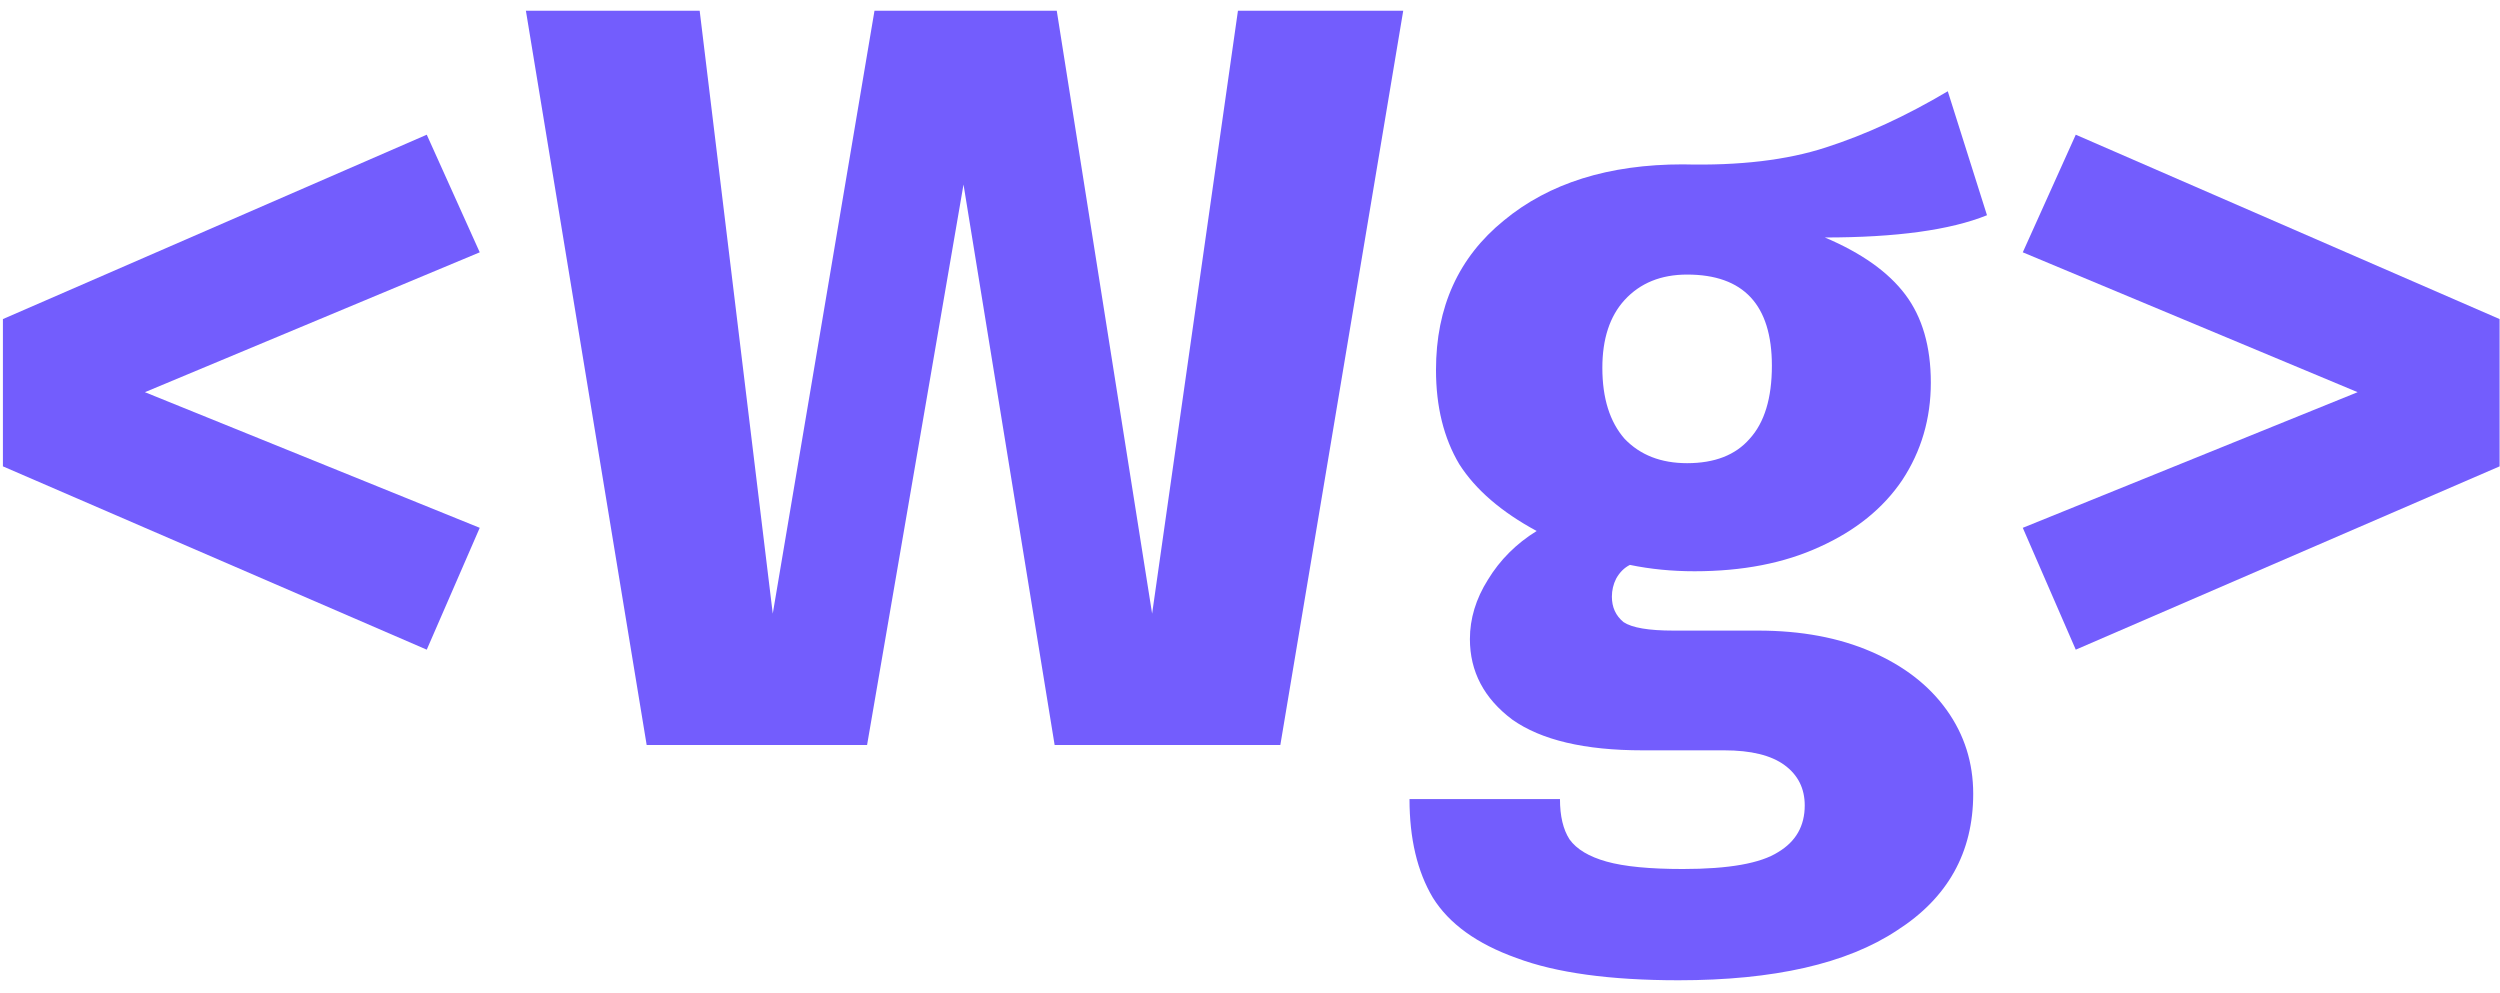 <svg width="151" height="60" viewBox="0 0 151 60" fill="none" xmlns="http://www.w3.org/2000/svg">
<path d="M25.776 8.136L28.976 15.24L8.752 23.688L28.976 31.88L25.776 39.24L0.176 28.168V19.272L25.776 8.136Z" fill="#735DFD"/>
<path d="M84.755 0.648L77.332 45H63.7L58.196 11.144L52.371 45H39.059L31.764 0.648H42.26L46.675 37.064L52.819 0.648H63.828L69.588 37.064L74.772 0.648H84.755Z" fill="#735DFD"/>
<path d="M120.014 13C117.795 13.896 114.531 14.344 110.222 14.344C112.441 15.283 114.062 16.435 115.086 17.8C116.11 19.165 116.622 20.936 116.622 23.112C116.622 25.288 116.046 27.251 114.894 29C113.742 30.707 112.078 32.051 109.902 33.032C107.769 34.013 105.251 34.504 102.35 34.504C100.985 34.504 99.683 34.376 98.446 34.12C98.105 34.291 97.827 34.568 97.614 34.952C97.443 35.293 97.358 35.656 97.358 36.04C97.358 36.68 97.593 37.192 98.062 37.576C98.574 37.917 99.577 38.088 101.07 38.088H106.19C108.793 38.088 111.075 38.515 113.038 39.368C115.001 40.221 116.515 41.395 117.582 42.888C118.649 44.381 119.182 46.067 119.182 47.944C119.182 51.485 117.646 54.237 114.574 56.2C111.545 58.205 107.15 59.208 101.39 59.208C97.251 59.208 93.987 58.76 91.598 57.864C89.209 57.011 87.523 55.795 86.542 54.216C85.603 52.637 85.134 50.653 85.134 48.264H94.222C94.222 49.288 94.414 50.099 94.798 50.696C95.225 51.293 95.971 51.741 97.038 52.04C98.105 52.339 99.641 52.488 101.646 52.488C104.419 52.488 106.339 52.147 107.406 51.464C108.473 50.824 109.006 49.885 109.006 48.648C109.006 47.624 108.601 46.813 107.79 46.216C106.979 45.619 105.763 45.32 104.142 45.32H99.214C95.715 45.32 93.091 44.701 91.342 43.464C89.635 42.184 88.782 40.563 88.782 38.6C88.782 37.363 89.145 36.168 89.87 35.016C90.595 33.821 91.577 32.84 92.814 32.072C90.681 30.92 89.123 29.576 88.142 28.04C87.203 26.461 86.734 24.563 86.734 22.344C86.734 18.547 88.099 15.539 90.83 13.32C93.561 11.059 97.166 9.928 101.646 9.928C105.059 10.013 107.939 9.672 110.286 8.904C112.675 8.136 115.129 7.005 117.646 5.512L120.014 13ZM101.902 16.584C100.323 16.584 99.065 17.096 98.126 18.12C97.23 19.101 96.782 20.467 96.782 22.216C96.782 24.051 97.23 25.48 98.126 26.504C99.065 27.485 100.323 27.976 101.902 27.976C103.566 27.976 104.825 27.485 105.678 26.504C106.574 25.523 107.022 24.051 107.022 22.088C107.022 18.419 105.315 16.584 101.902 16.584Z" fill="#735DFD"/>
<path d="M125.376 8.136L150.976 19.272V28.168L125.376 39.24L122.176 31.88L142.4 23.688L122.176 15.24L125.376 8.136Z" fill="#735DFD"/>
</svg>
